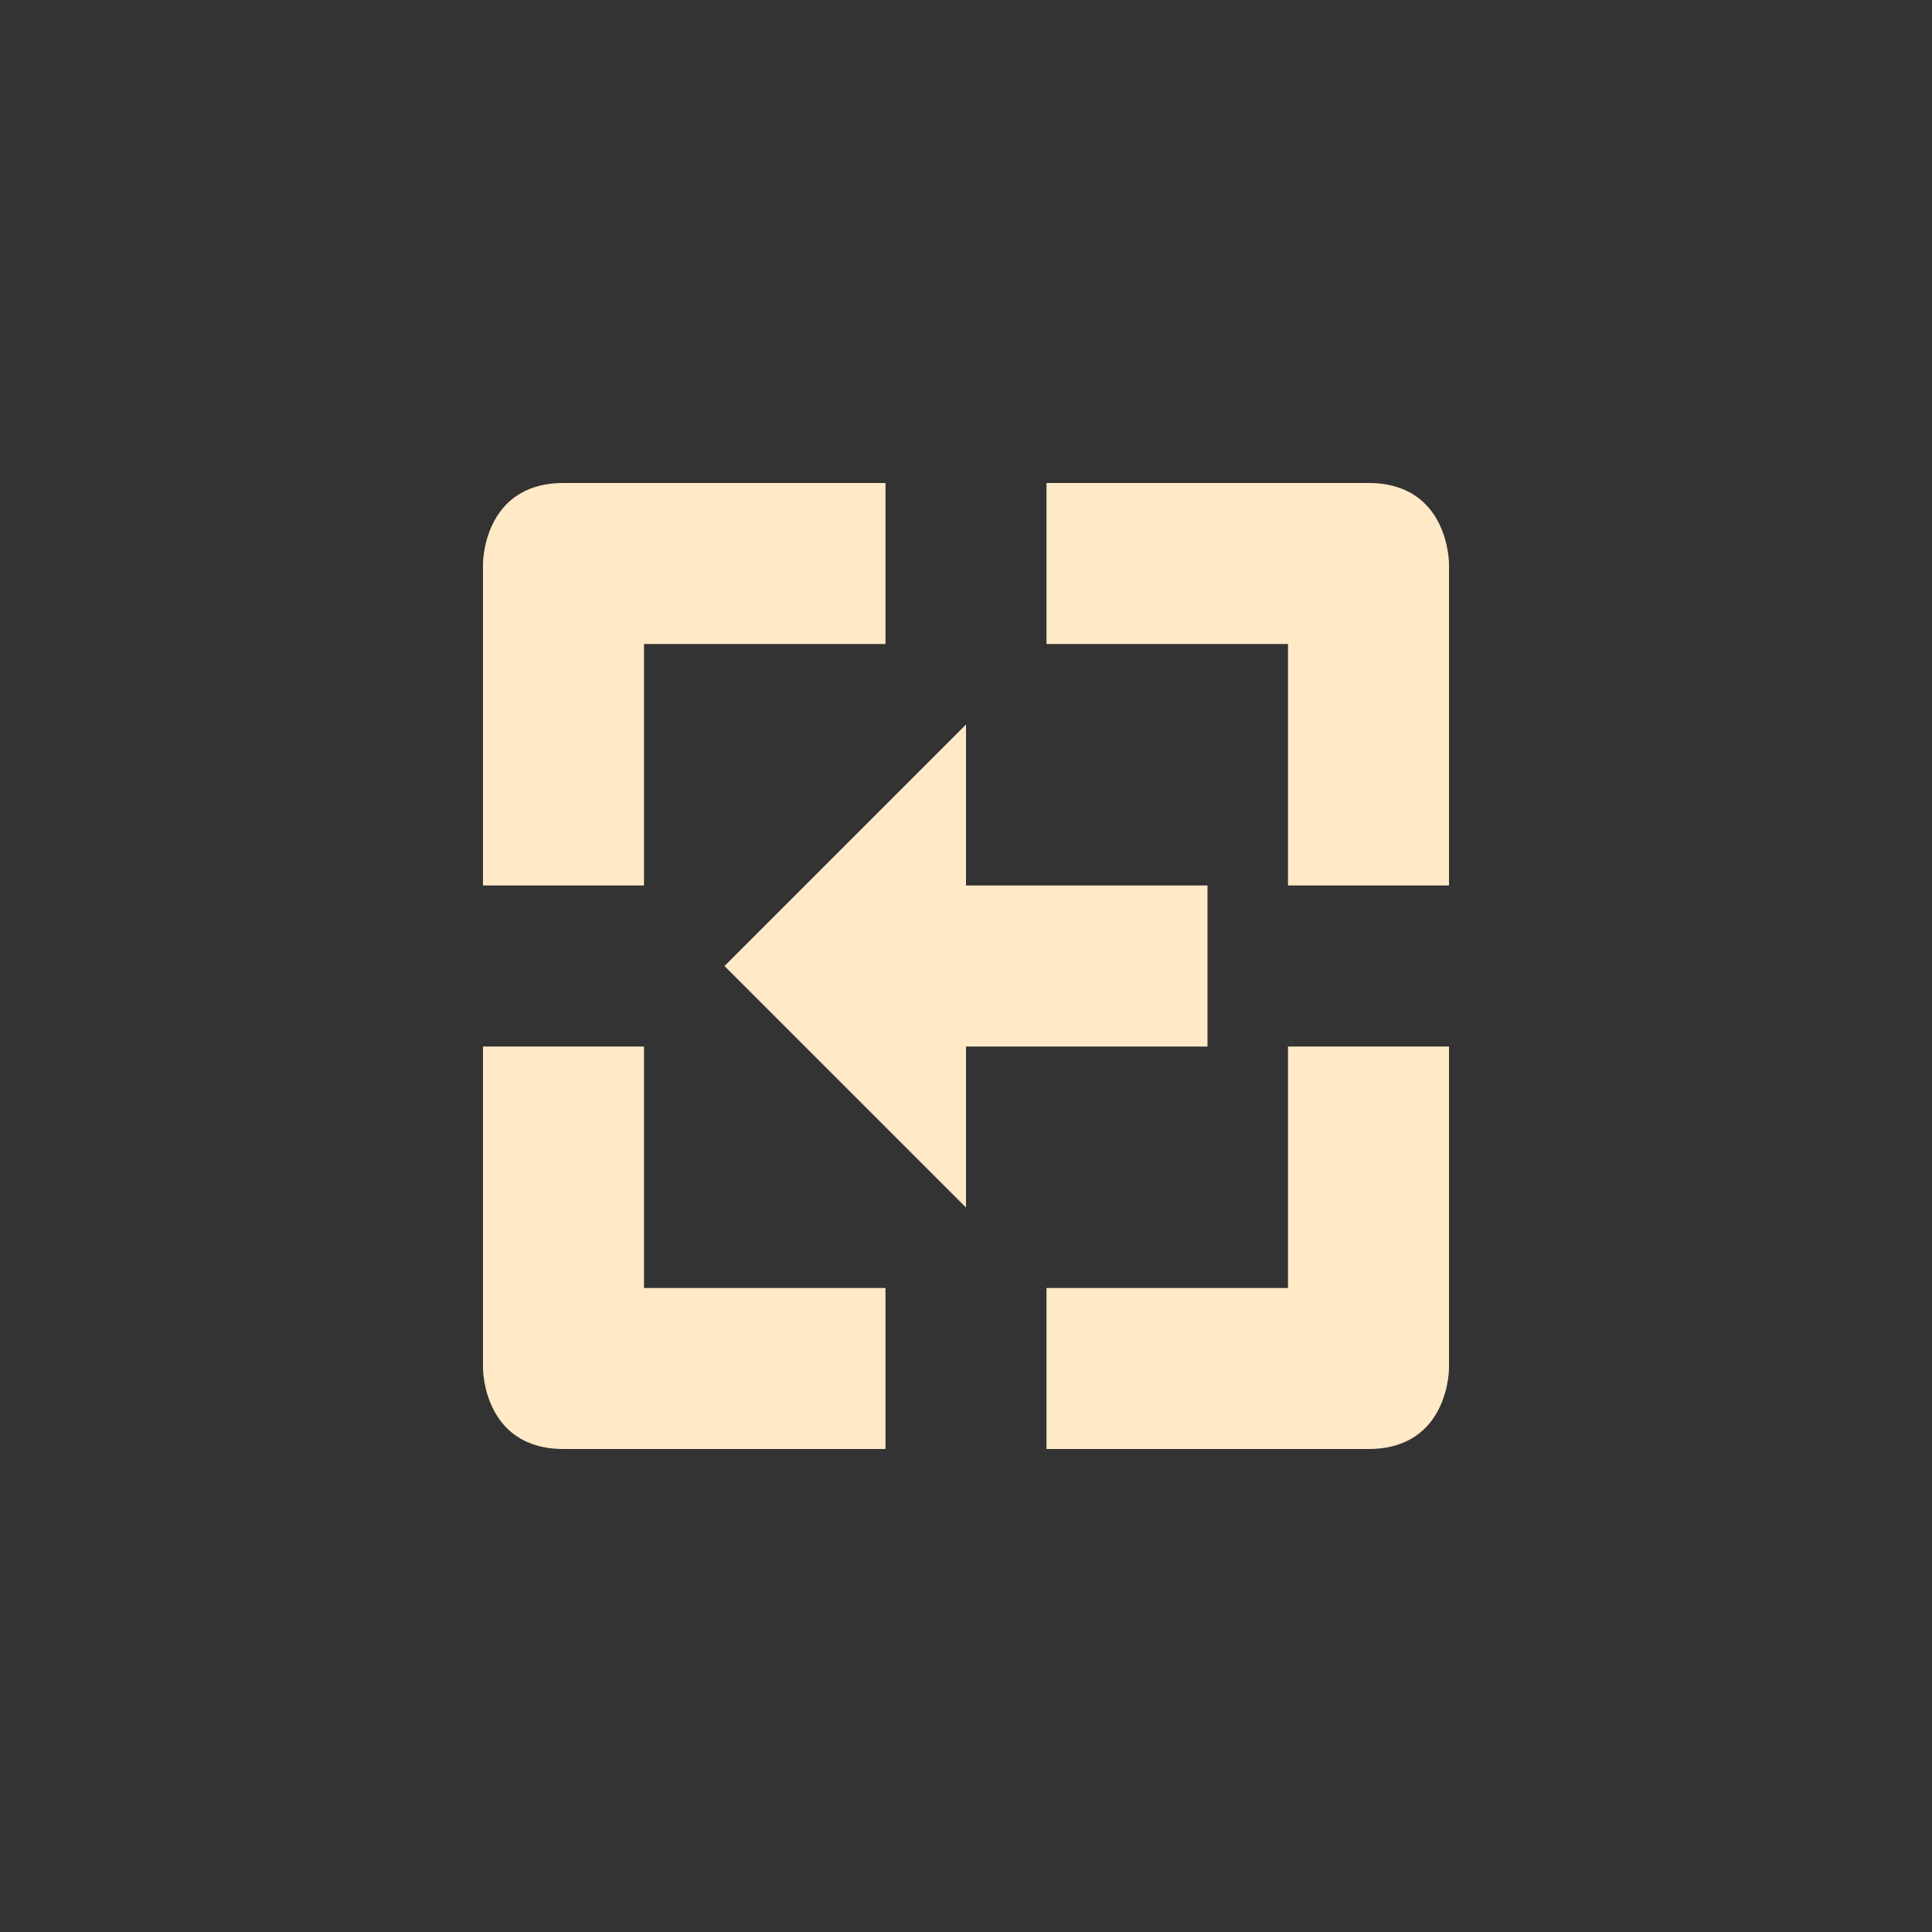 <svg xmlns="http://www.w3.org/2000/svg" width="24" height="24" version="1.1">
 <rect width="100%" height="100%" fill="#333333" stroke="none"/>
 <defs>
  <style id="current-color-scheme" type="text/css">
   .ColorScheme-Text { color:#ffe9c7; } .ColorScheme-Highlight { color:#4285f4; } .ColorScheme-NeutralText { color:#ff9800; } .ColorScheme-PositiveText { color:#4caf50; } .ColorScheme-NegativeText { color:#f44336; }
  </style>
 </defs>
 <g transform="translate(4,4)">
  <path style="fill:currentColor" class="ColorScheme-Text" d="M 3,2 C 2,2 2,3 2,3 V 7 H 4 V 4 H 7 V 2 Z M 9,2 V 4 H 12 V 7 H 14 V 3 C 14,3 14,2 13,2 Z M 8,5 5,8 8,11 V 9 H 11 V 7 H 8 Z M 2,9 V 13 C 2,13 2,14 3,14 H 7 V 12 H 4 V 9 Z M 12,9 V 12 H 9 V 14 H 13 C 14,14 14,13 14,13 V 9 Z"/>
 </g>
</svg>
